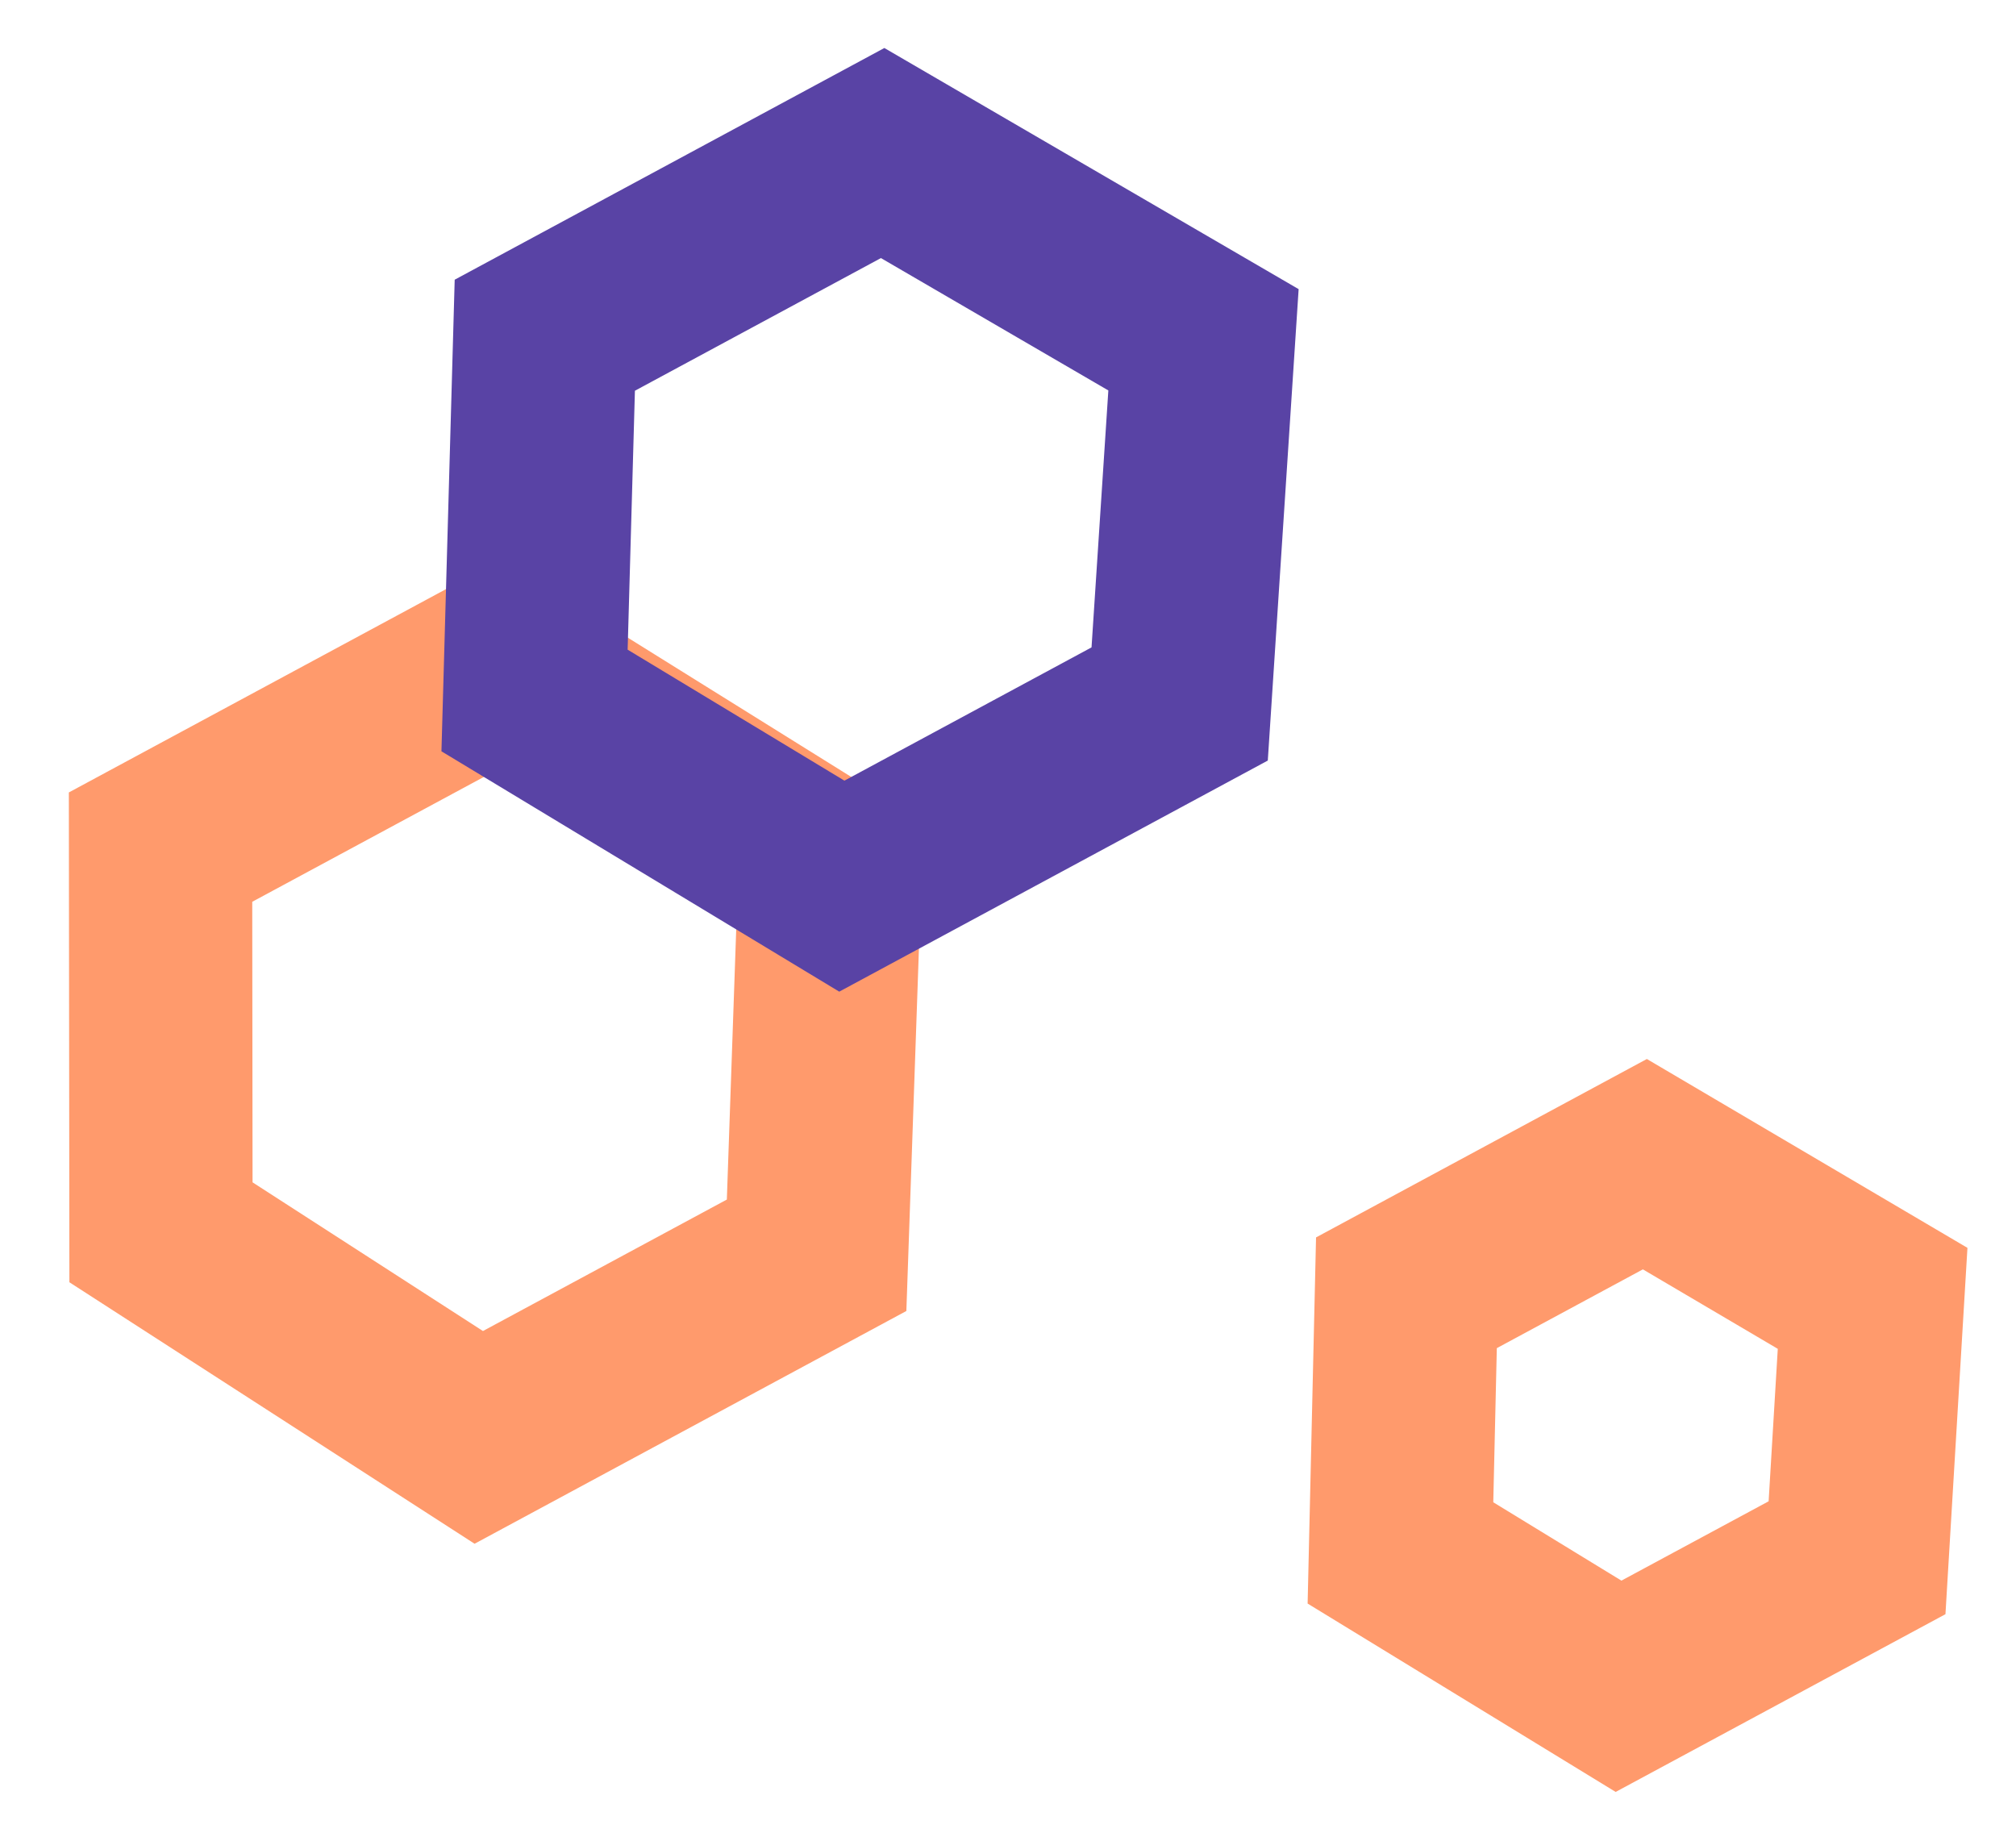 <svg width="33" height="30" viewBox="0 0 33 30" fill="none" xmlns="http://www.w3.org/2000/svg">
<path d="M2.628 13.866L8.158 10.885L13.585 14.267L13.367 20.547L7.837 23.528L2.635 20.171L2.628 13.866Z" stroke="#FF9A6C" stroke-width="3"/>
<path d="M23.022 21.161L26.925 19.056L30.653 21.252L30.398 25.498L26.494 27.602L22.924 25.419L23.022 21.161Z" stroke="#FF9A6C" stroke-width="3"/>
<path d="M8.918 5.487L14.448 2.505L19.7 5.562L19.31 11.523L13.78 14.505L8.75 11.466L8.918 5.487Z" stroke="#5943A5" stroke-width="3"/>
</svg>
